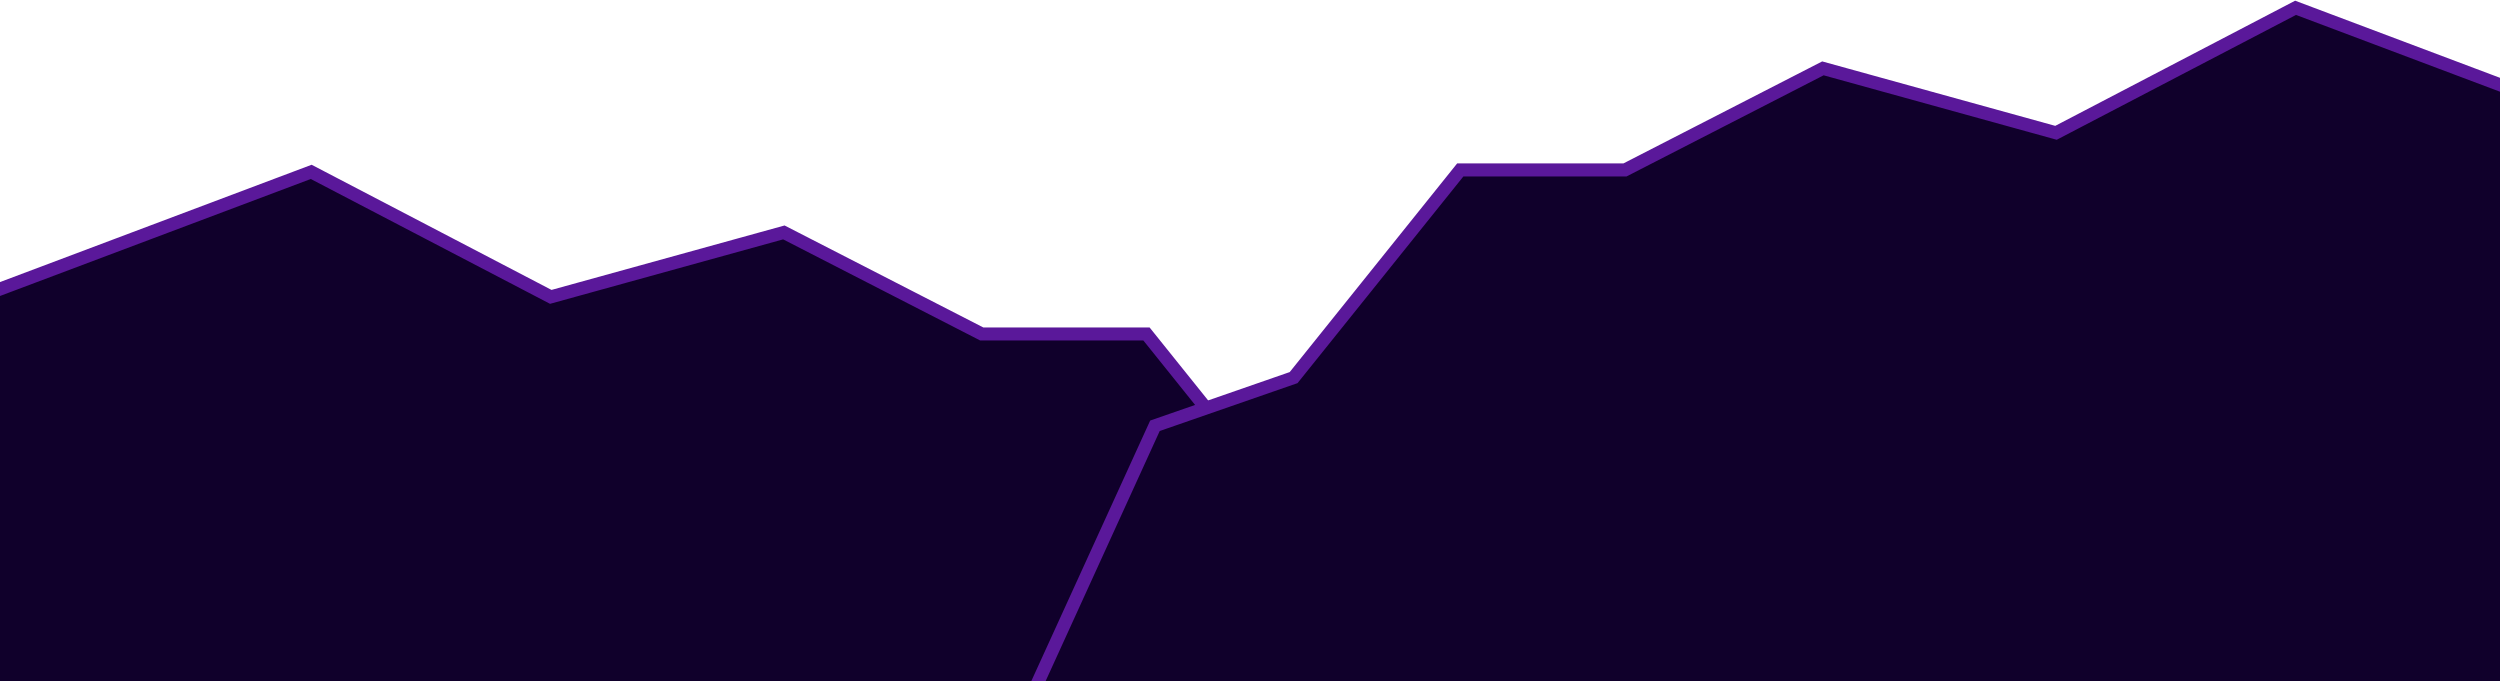 <svg width="1920" height="523" viewBox="0 0 1920 523" fill="none" xmlns="http://www.w3.org/2000/svg">
<path d="M239 132L-16 228V831H2094V664.5H1211.5L1115 453L1008.5 416L880.5 256.5H754L602 178.5L423 228L239 132Z" fill="#10002B" stroke="#5A189A" stroke-width="10"/>
<path d="M1763 6L2018 102V705H-92V538.5H790.5L887 327L993.5 290L1121.5 130.5H1248L1400 52.5L1579 102L1763 6Z" fill="#10002B" stroke="#5A189A" stroke-width="10"/>
</svg>
